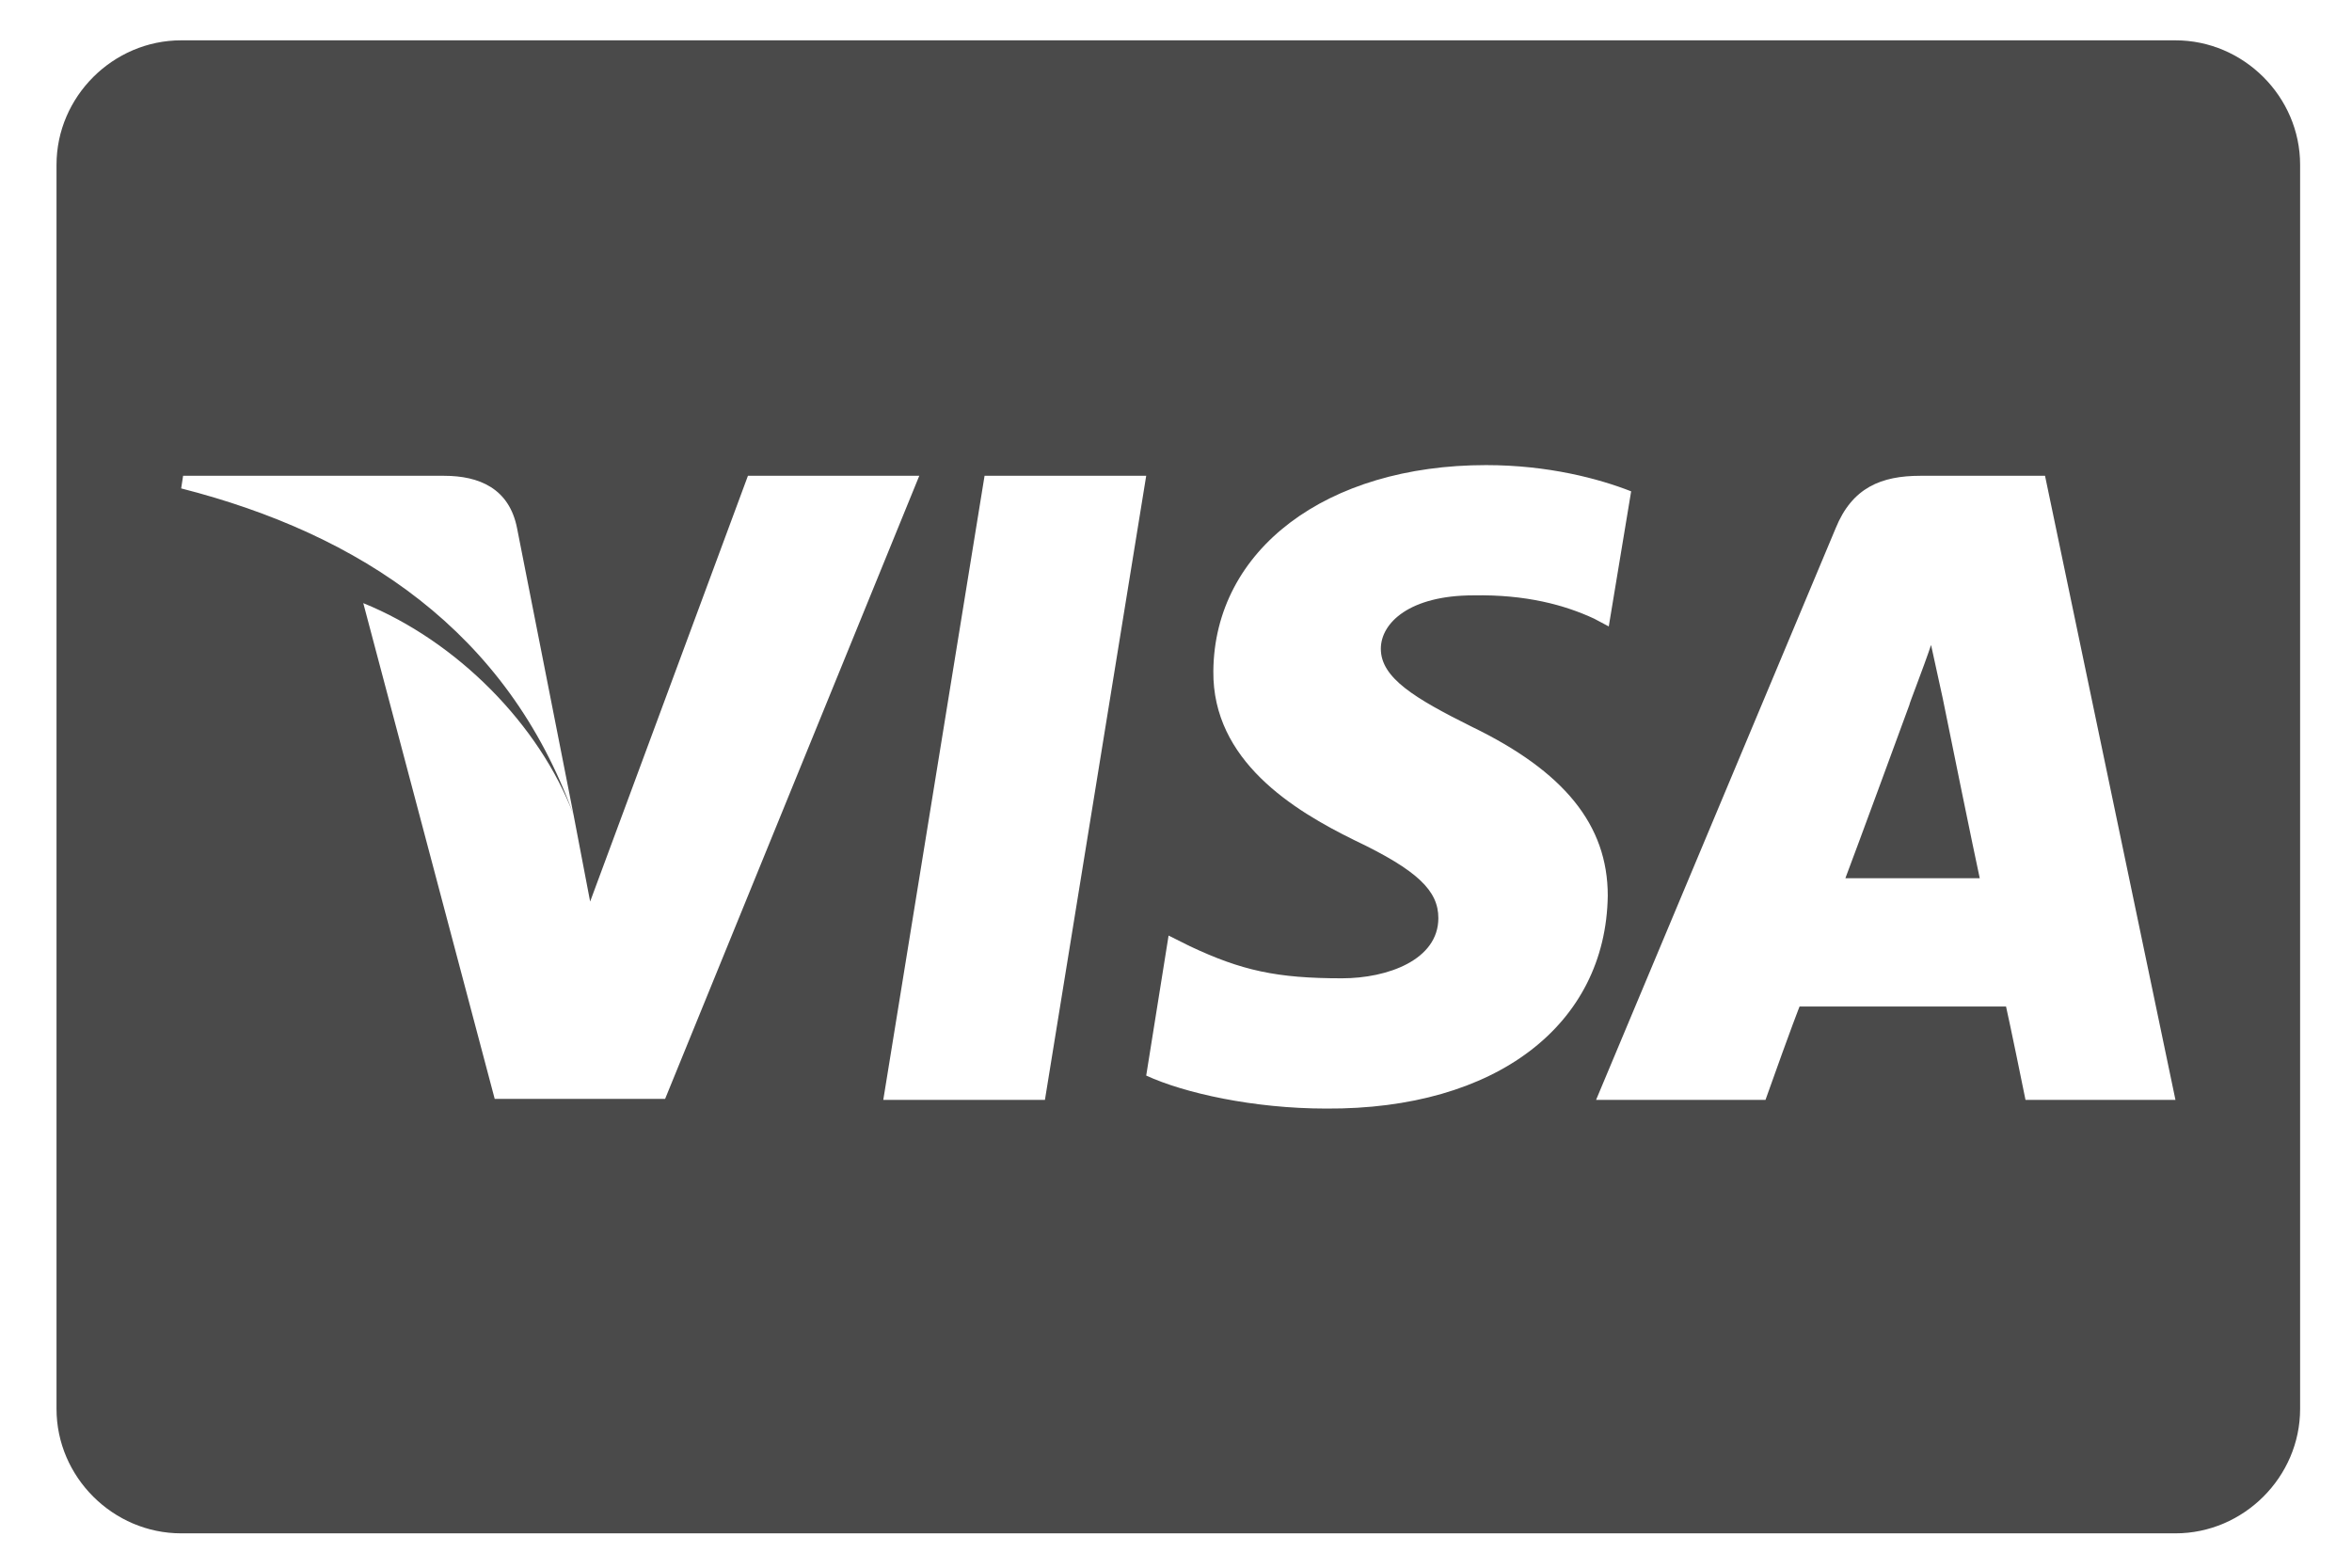 <?xml version="1.0" encoding="UTF-8"?>
<svg width="33px" height="22px" viewBox="0 0 33 22" version="1.1" xmlns="http://www.w3.org/2000/svg" xmlns:xlink="http://www.w3.org/1999/xlink">
    <!-- Generator: Sketch 49.1 (51147) - http://www.bohemiancoding.com/sketch -->
    <title>Shape</title>
    <desc>Created with Sketch.</desc>
    <defs></defs>
    <g id="Page-1" stroke="none" stroke-width="1" fill="none" fill-rule="evenodd">
        <g id="Index" transform="translate(-234, -3720)" fill="#4A4A4A">
            <g id="Footer" transform="translate(0, 3580)">
                <g id="Group" transform="translate(121, 140.207)">
                    <path d="M140.777,12.117 C140.777,12.117 140.681,11.681 140.258,9.594 L140.094,8.844 C139.985,9.171 139.78,9.689 139.793,9.676 C139.083,11.613 138.892,12.117 138.892,12.117 L140.777,12.117 L140.777,12.117 Z M121.048,11.231 C120.119,8.653 118.056,7.289 115.542,6.647 L115.569,6.47 L119.231,6.47 C119.723,6.47 120.146,6.647 120.255,7.207 L121.048,11.231 Z M123.494,6.47 L125.898,6.47 L122.332,15.214 L119.941,15.214 L118.097,8.257 C119.408,8.789 120.57,9.962 121.048,11.231 L121.28,12.445 L123.494,6.47 Z M125.393,15.228 L126.814,6.47 L129.082,6.47 L127.661,15.228 L125.393,15.228 Z M135.886,6.688 L135.572,8.584 L135.367,8.475 C134.957,8.284 134.41,8.134 133.672,8.148 C132.784,8.148 132.374,8.53 132.374,8.898 C132.374,9.307 132.853,9.594 133.645,9.989 C134.943,10.617 135.558,11.367 135.558,12.363 C135.531,14.177 133.987,15.364 131.609,15.35 C130.585,15.35 129.615,15.132 129.082,14.887 L129.396,12.922 L129.696,13.072 C130.421,13.413 130.912,13.522 131.828,13.522 C132.47,13.522 133.181,13.263 133.181,12.677 C133.181,12.295 132.894,12.008 132.006,11.585 C131.145,11.163 130.011,10.467 130.024,9.212 C130.038,7.507 131.609,6.32 133.85,6.32 C134.724,6.32 135.435,6.511 135.886,6.688 L135.886,6.688 Z M141.693,6.47 L143.523,15.228 L141.419,15.228 C141.214,14.218 141.146,13.918 141.146,13.918 L138.249,13.918 C138.249,13.918 138.154,14.15 137.771,15.228 L135.394,15.228 L138.755,7.207 C138.987,6.634 139.397,6.47 139.944,6.47 L141.693,6.47 Z M145.272,2.105 C145.272,1.15 144.48,0.359 143.523,0.359 L115.542,0.359 C114.585,0.359 113.793,1.15 113.793,2.105 L113.793,19.565 C113.793,20.52 114.585,21.311 115.542,21.311 L143.523,21.311 C144.48,21.311 145.272,20.52 145.272,19.565 L145.272,2.105 Z" id="Shape"></path>
                </g>
            </g>
        </g>
    </g>
</svg>